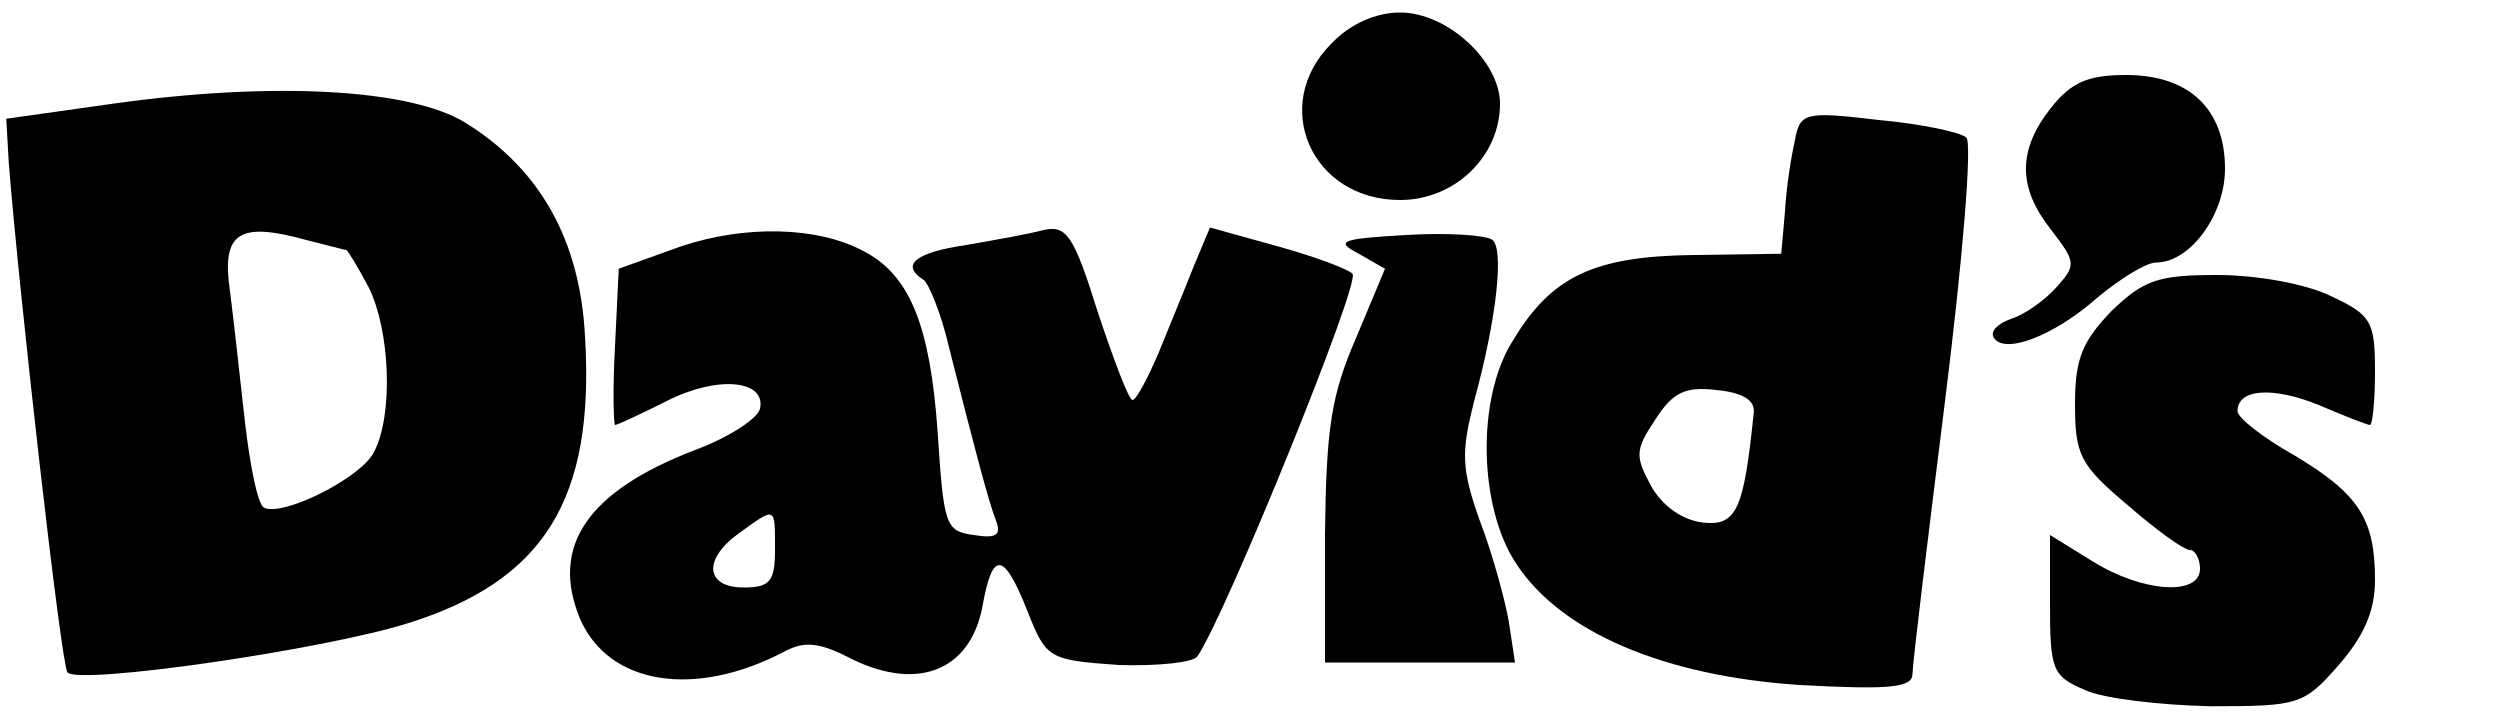 <?xml version="1.0" standalone="no"?>
<!DOCTYPE svg PUBLIC "-//W3C//DTD SVG 20010904//EN"
 "http://www.w3.org/TR/2001/REC-SVG-20010904/DTD/svg10.dtd">
<svg version="1.0" xmlns="http://www.w3.org/2000/svg"
 width="200pt" height="58pt" viewBox="0 0 200 58"
 preserveAspectRatio="xMidYMid meet">

<g transform="translate(0,58) scale(0.1,-0.1)"
fill="#000000" stroke="none">
<path d="M1065 545 c-49 -49 -16 -125 55 -125 44 0 80 35 80 77 0 34 -42 73
-80 73 -19 0 -40 -9 -55 -25z"/>
<path d="M1641 494 c-27 -34 -27 -64 0 -98 20 -26 20 -28 4 -46 -10 -11 -26
-22 -36 -25 -11 -4 -17 -10 -14 -15 8 -14 48 1 83 32 18 15 39 28 47 28 27 0
55 38 55 75 0 48 -29 75 -79 75 -31 0 -44 -6 -60 -26z"/>
<path d="M90 497 l-85 -12 2 -35 c8 -102 42 -403 47 -408 10 -10 203 18 271
39 110 34 151 99 143 230 -4 77 -36 134 -96 171 -44 27 -154 33 -282 15z m187
-117 c1 0 9 -13 18 -30 17 -34 20 -102 4 -132 -11 -21 -74 -52 -88 -44 -5 3
-11 34 -15 68 -4 35 -9 82 -12 105 -7 47 7 56 61 41 16 -4 31 -8 32 -8z"/>
<path d="M1436 468 c-3 -13 -7 -38 -8 -57 l-3 -34 -70 -1 c-80 -1 -114 -17
-145 -69 -29 -46 -27 -133 3 -178 36 -55 119 -90 227 -97 73 -4 90 -2 90 9 0
8 12 106 26 218 14 112 22 207 17 211 -4 4 -36 11 -70 14 -59 7 -63 6 -67 -16z
m-33 -218 c-8 -79 -14 -91 -41 -88 -16 2 -32 13 -41 29 -13 24 -13 29 3 53 14
22 24 27 49 24 21 -2 31 -8 30 -18z"/>
<path d="M545 383 l-50 -18 -3 -62 c-2 -35 -1 -63 0 -63 2 0 21 9 41 19 41 21
80 17 75 -6 -2 -8 -25 -23 -52 -33 -86 -33 -116 -77 -92 -135 23 -53 92 -64
164 -26 15 8 27 7 49 -4 55 -29 99 -13 109 40 8 45 17 44 36 -4 15 -38 17 -39
73 -43 31 -1 60 2 63 7 23 34 131 300 124 306 -4 4 -31 14 -60 22 l-54 15 -13
-31 c-7 -18 -20 -49 -28 -69 -9 -21 -18 -38 -21 -38 -3 0 -15 32 -28 71 -19
61 -25 69 -43 65 -11 -3 -39 -8 -62 -12 -41 -6 -53 -16 -34 -28 4 -3 14 -27
20 -53 21 -83 32 -125 38 -140 4 -11 0 -14 -18 -11 -23 3 -24 8 -29 84 -6 83
-22 124 -59 143 -37 20 -95 21 -146 4z m75 -243 c0 -25 -4 -30 -25 -30 -31 0
-33 23 -3 44 29 21 28 21 28 -14z"/>
<path d="M1125 392 c-53 -3 -57 -5 -38 -15 l21 -12 -23 -55 c-20 -46 -24 -72
-25 -157 l0 -103 76 0 76 0 -5 33 c-3 17 -13 54 -23 80 -15 42 -15 55 -5 95
19 69 24 123 15 130 -5 4 -36 6 -69 4z"/>
<path d="M1689 331 c-23 -24 -29 -38 -29 -74 0 -41 4 -49 42 -81 23 -20 45
-36 50 -36 4 0 8 -7 8 -15 0 -22 -46 -19 -86 6 l-34 21 0 -56 c0 -52 2 -57 28
-68 15 -7 60 -12 100 -13 71 0 75 1 103 33 20 23 29 43 29 68 0 49 -13 69 -65
100 -25 14 -45 30 -45 35 0 18 28 20 65 5 21 -9 39 -16 41 -16 2 0 4 19 4 43
0 40 -3 45 -35 60 -20 10 -60 17 -91 17 -48 0 -59 -4 -85 -29z"/>
</g>
</svg>
